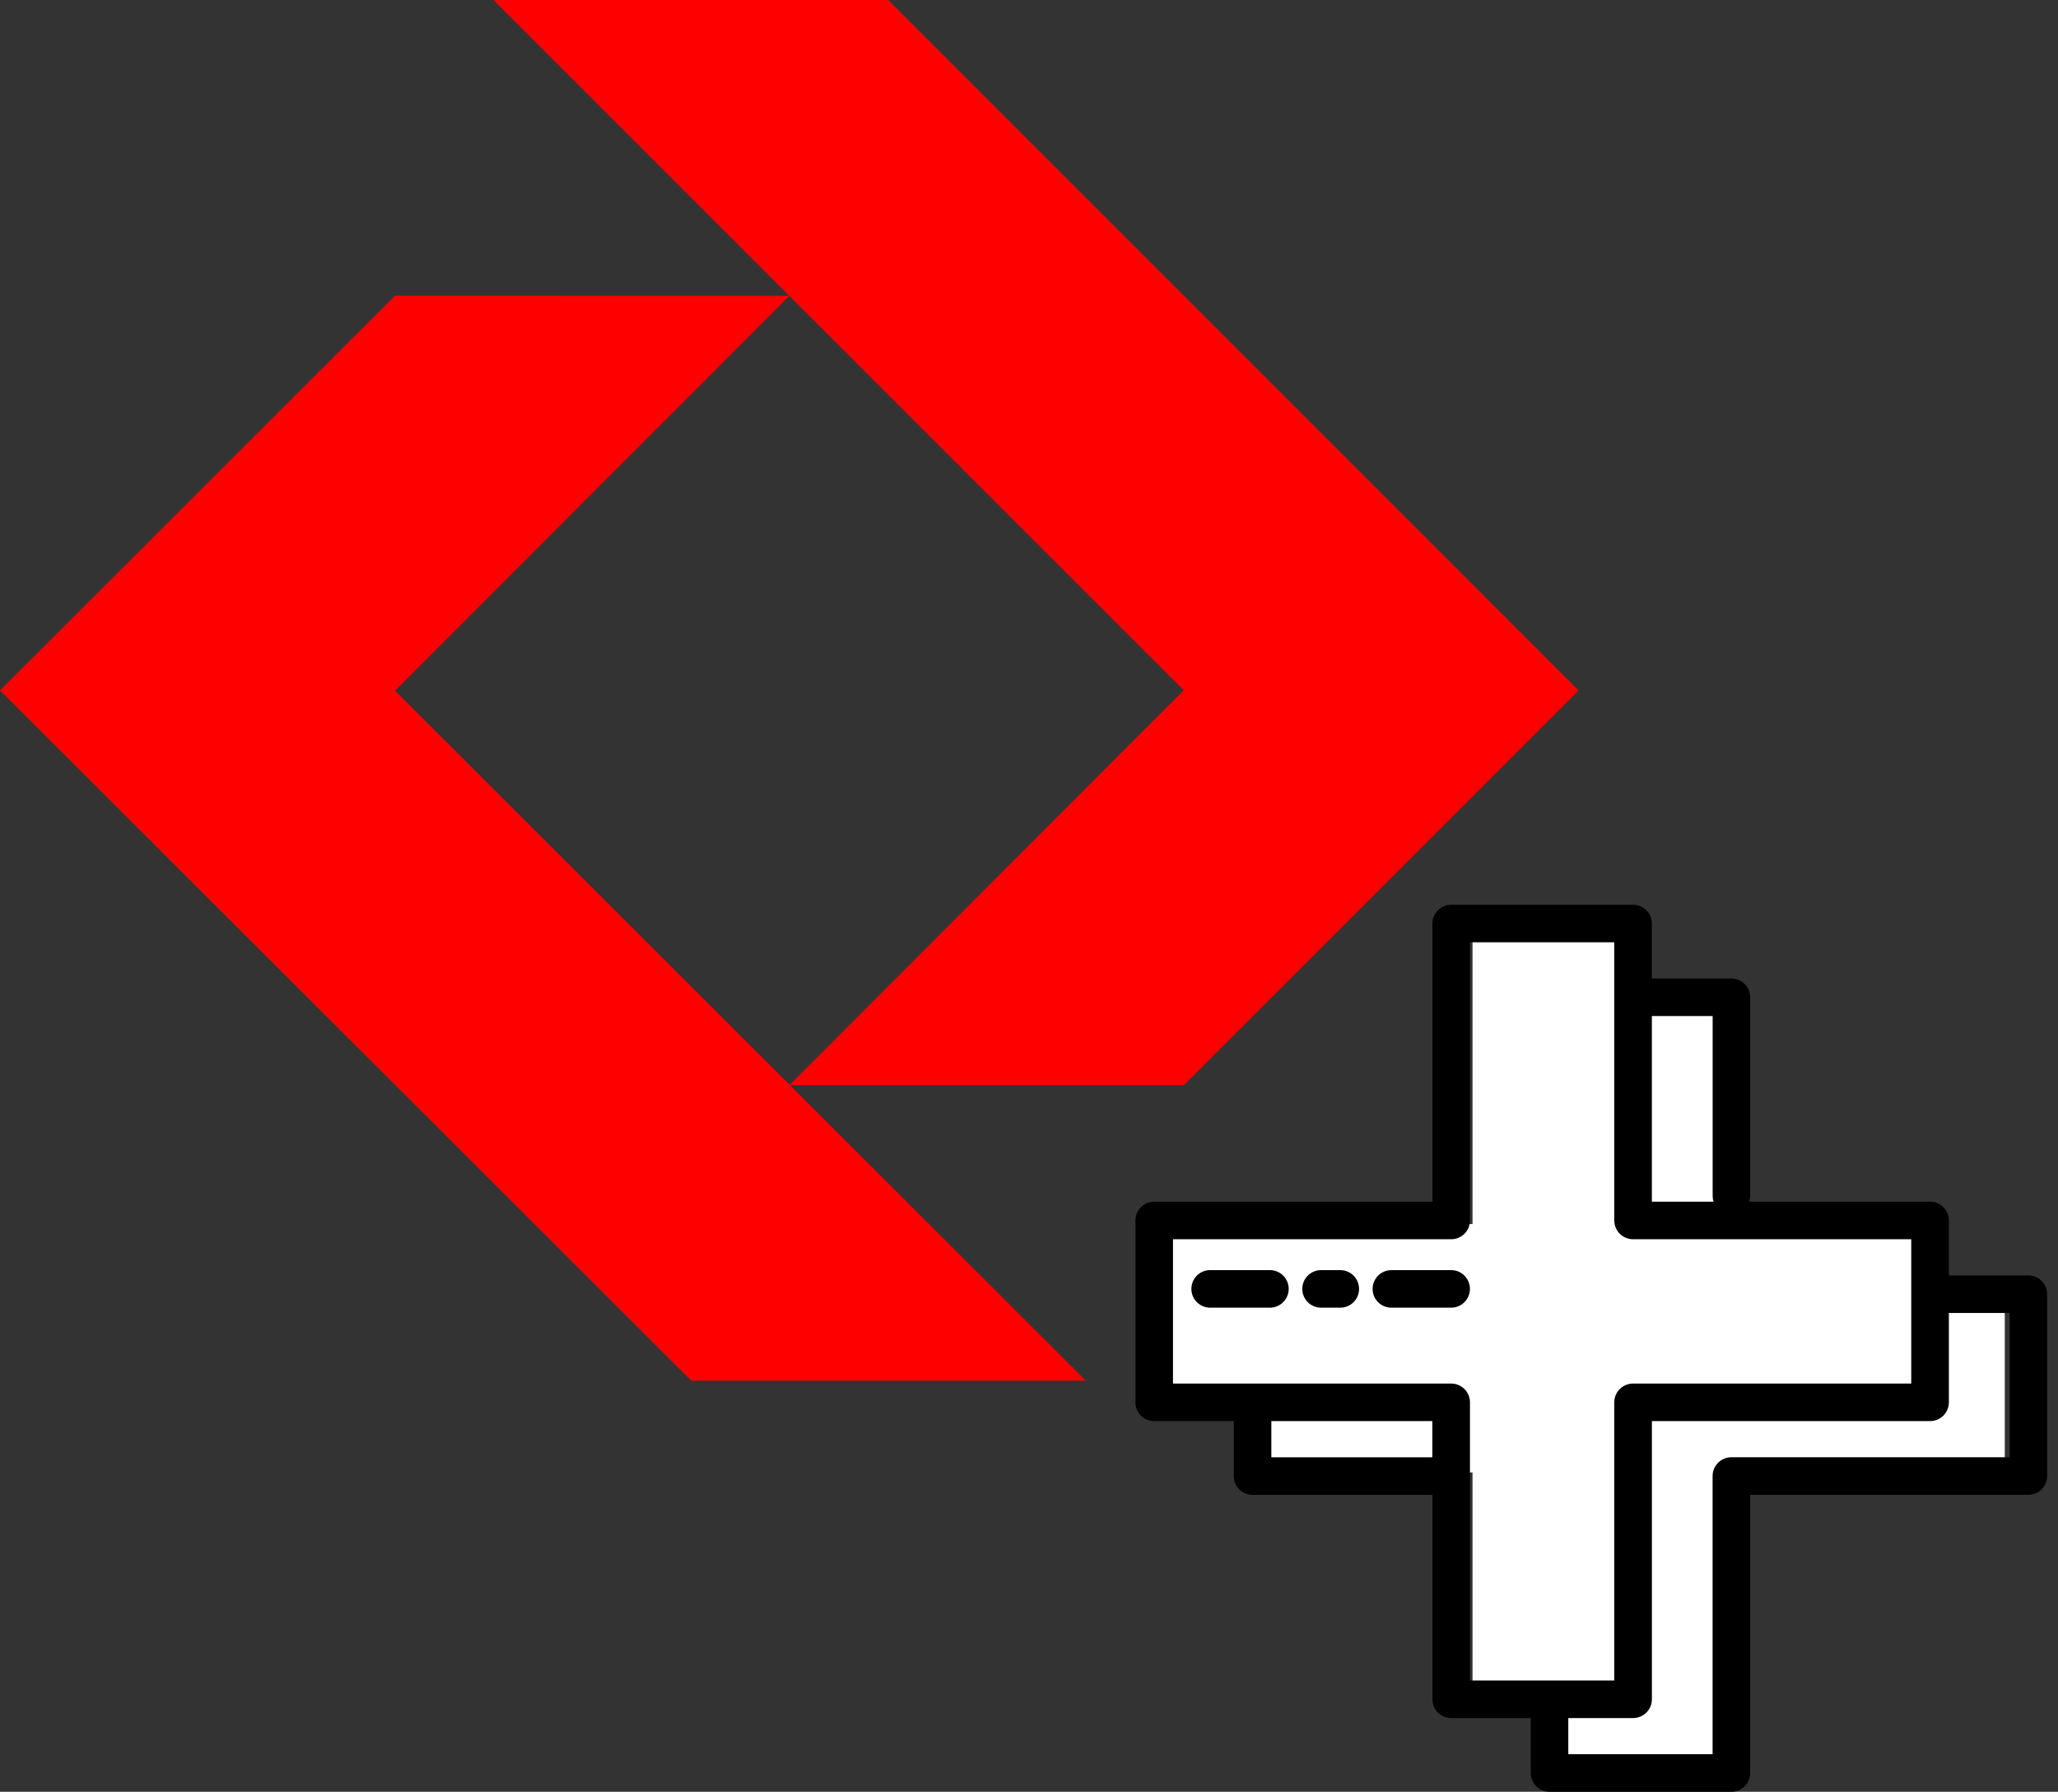 <svg width="116" height="101" viewBox="0 0 116 101" fill="none" xmlns="http://www.w3.org/2000/svg">
<rect x="0" y="0" width="116" height="101" fill="#333333" stroke="none"/>
<path d="M38.962 77.824H61.197L22.267 38.933L44.493 16.675L22.267 16.669L0 38.919L38.962 77.824Z" fill="#FF0000"/>
<path d="M50.062 0H27.814L66.723 38.908L44.501 61.165H66.728L88.978 38.919L50.062 0Z" fill="#FF0000"/>
<rect x="83" y="53" width="8" height="42" fill="white"/>
<rect x="66" y="69" width="42" height="10" fill="white"/>
<rect x="88" y="57" width="9" height="42" fill="white"/>
<rect x="71" y="74" width="42" height="9" fill="white"/>
<path fill-rule="evenodd" clip-rule="evenodd" d="M90.989 53.117H82.855V68.796C82.855 69.077 82.744 69.347 82.545 69.545C82.347 69.744 82.077 69.855 81.798 69.855H66.116V77.989H81.798C82.077 77.989 82.347 78.101 82.545 78.299C82.744 78.498 82.855 78.768 82.855 79.049V94.728H90.989V79.049C90.989 78.462 91.464 77.989 92.049 77.989H107.728V69.855H92.049C91.464 69.855 90.989 69.38 90.989 68.796V53.117ZM71.659 80.106H80.736V82.145H71.659V80.106ZM88.397 96.845H92.051C92.635 96.845 93.11 96.37 93.11 95.785V80.106H108.787C109.068 80.106 109.338 79.997 109.537 79.798C109.737 79.6 109.849 79.33 109.849 79.049V74.01H113.275V82.144H97.588C97.004 82.144 96.531 82.62 96.531 83.204V98.883H88.397L88.397 96.845ZM96.583 67.737H93.108V57.272H96.534V67.411C96.534 67.523 96.549 67.632 96.585 67.737L96.583 67.737ZM93.108 55.156H97.589C97.87 55.156 98.14 55.267 98.338 55.466C98.537 55.664 98.648 55.934 98.648 56.215V67.411C98.648 67.523 98.63 67.632 98.597 67.737H108.788C109.069 67.737 109.338 67.848 109.537 68.047C109.738 68.245 109.849 68.515 109.849 68.796V71.894H114.332C114.914 71.896 115.387 72.369 115.387 72.951V83.204C115.387 83.485 115.276 83.755 115.077 83.954C114.879 84.152 114.609 84.263 114.328 84.263H98.648V99.943C98.648 100.224 98.537 100.491 98.338 100.69C98.14 100.888 97.87 101 97.589 101H87.338C86.754 101 86.281 100.527 86.279 99.943V96.845H81.798C81.212 96.845 80.739 96.372 80.739 95.785V84.263H70.6C70.015 84.263 69.54 83.788 69.54 83.204V80.106H65.059C64.473 80.106 64 79.633 64 79.049V68.796C64 68.212 64.473 67.737 65.059 67.737H80.739V52.057C80.739 51.473 81.212 51 81.798 51H92.049C92.633 51 93.106 51.473 93.108 52.057L93.108 55.156ZM68.211 73.712H68.209C67.624 73.712 67.152 73.237 67.152 72.653C67.152 72.068 67.624 71.595 68.209 71.595H71.579C72.163 71.595 72.638 72.068 72.638 72.653C72.638 73.237 72.163 73.712 71.579 73.712H68.211ZM74.487 73.712C74.202 73.719 73.925 73.609 73.722 73.411C73.519 73.212 73.403 72.938 73.403 72.653C73.403 72.369 73.519 72.095 73.722 71.897C73.925 71.698 74.202 71.589 74.487 71.595H75.522H75.52C75.805 71.589 76.082 71.698 76.285 71.897C76.488 72.095 76.604 72.369 76.604 72.653C76.604 72.938 76.488 73.212 76.285 73.411C76.082 73.609 75.805 73.719 75.52 73.712H74.487ZM81.796 71.595H81.794C82.38 71.595 82.853 72.068 82.853 72.655C82.853 73.239 82.38 73.712 81.794 73.712H78.426C77.842 73.712 77.367 73.239 77.367 72.655C77.367 72.068 77.842 71.595 78.426 71.595H81.796Z" fill="black"/>
</svg>
